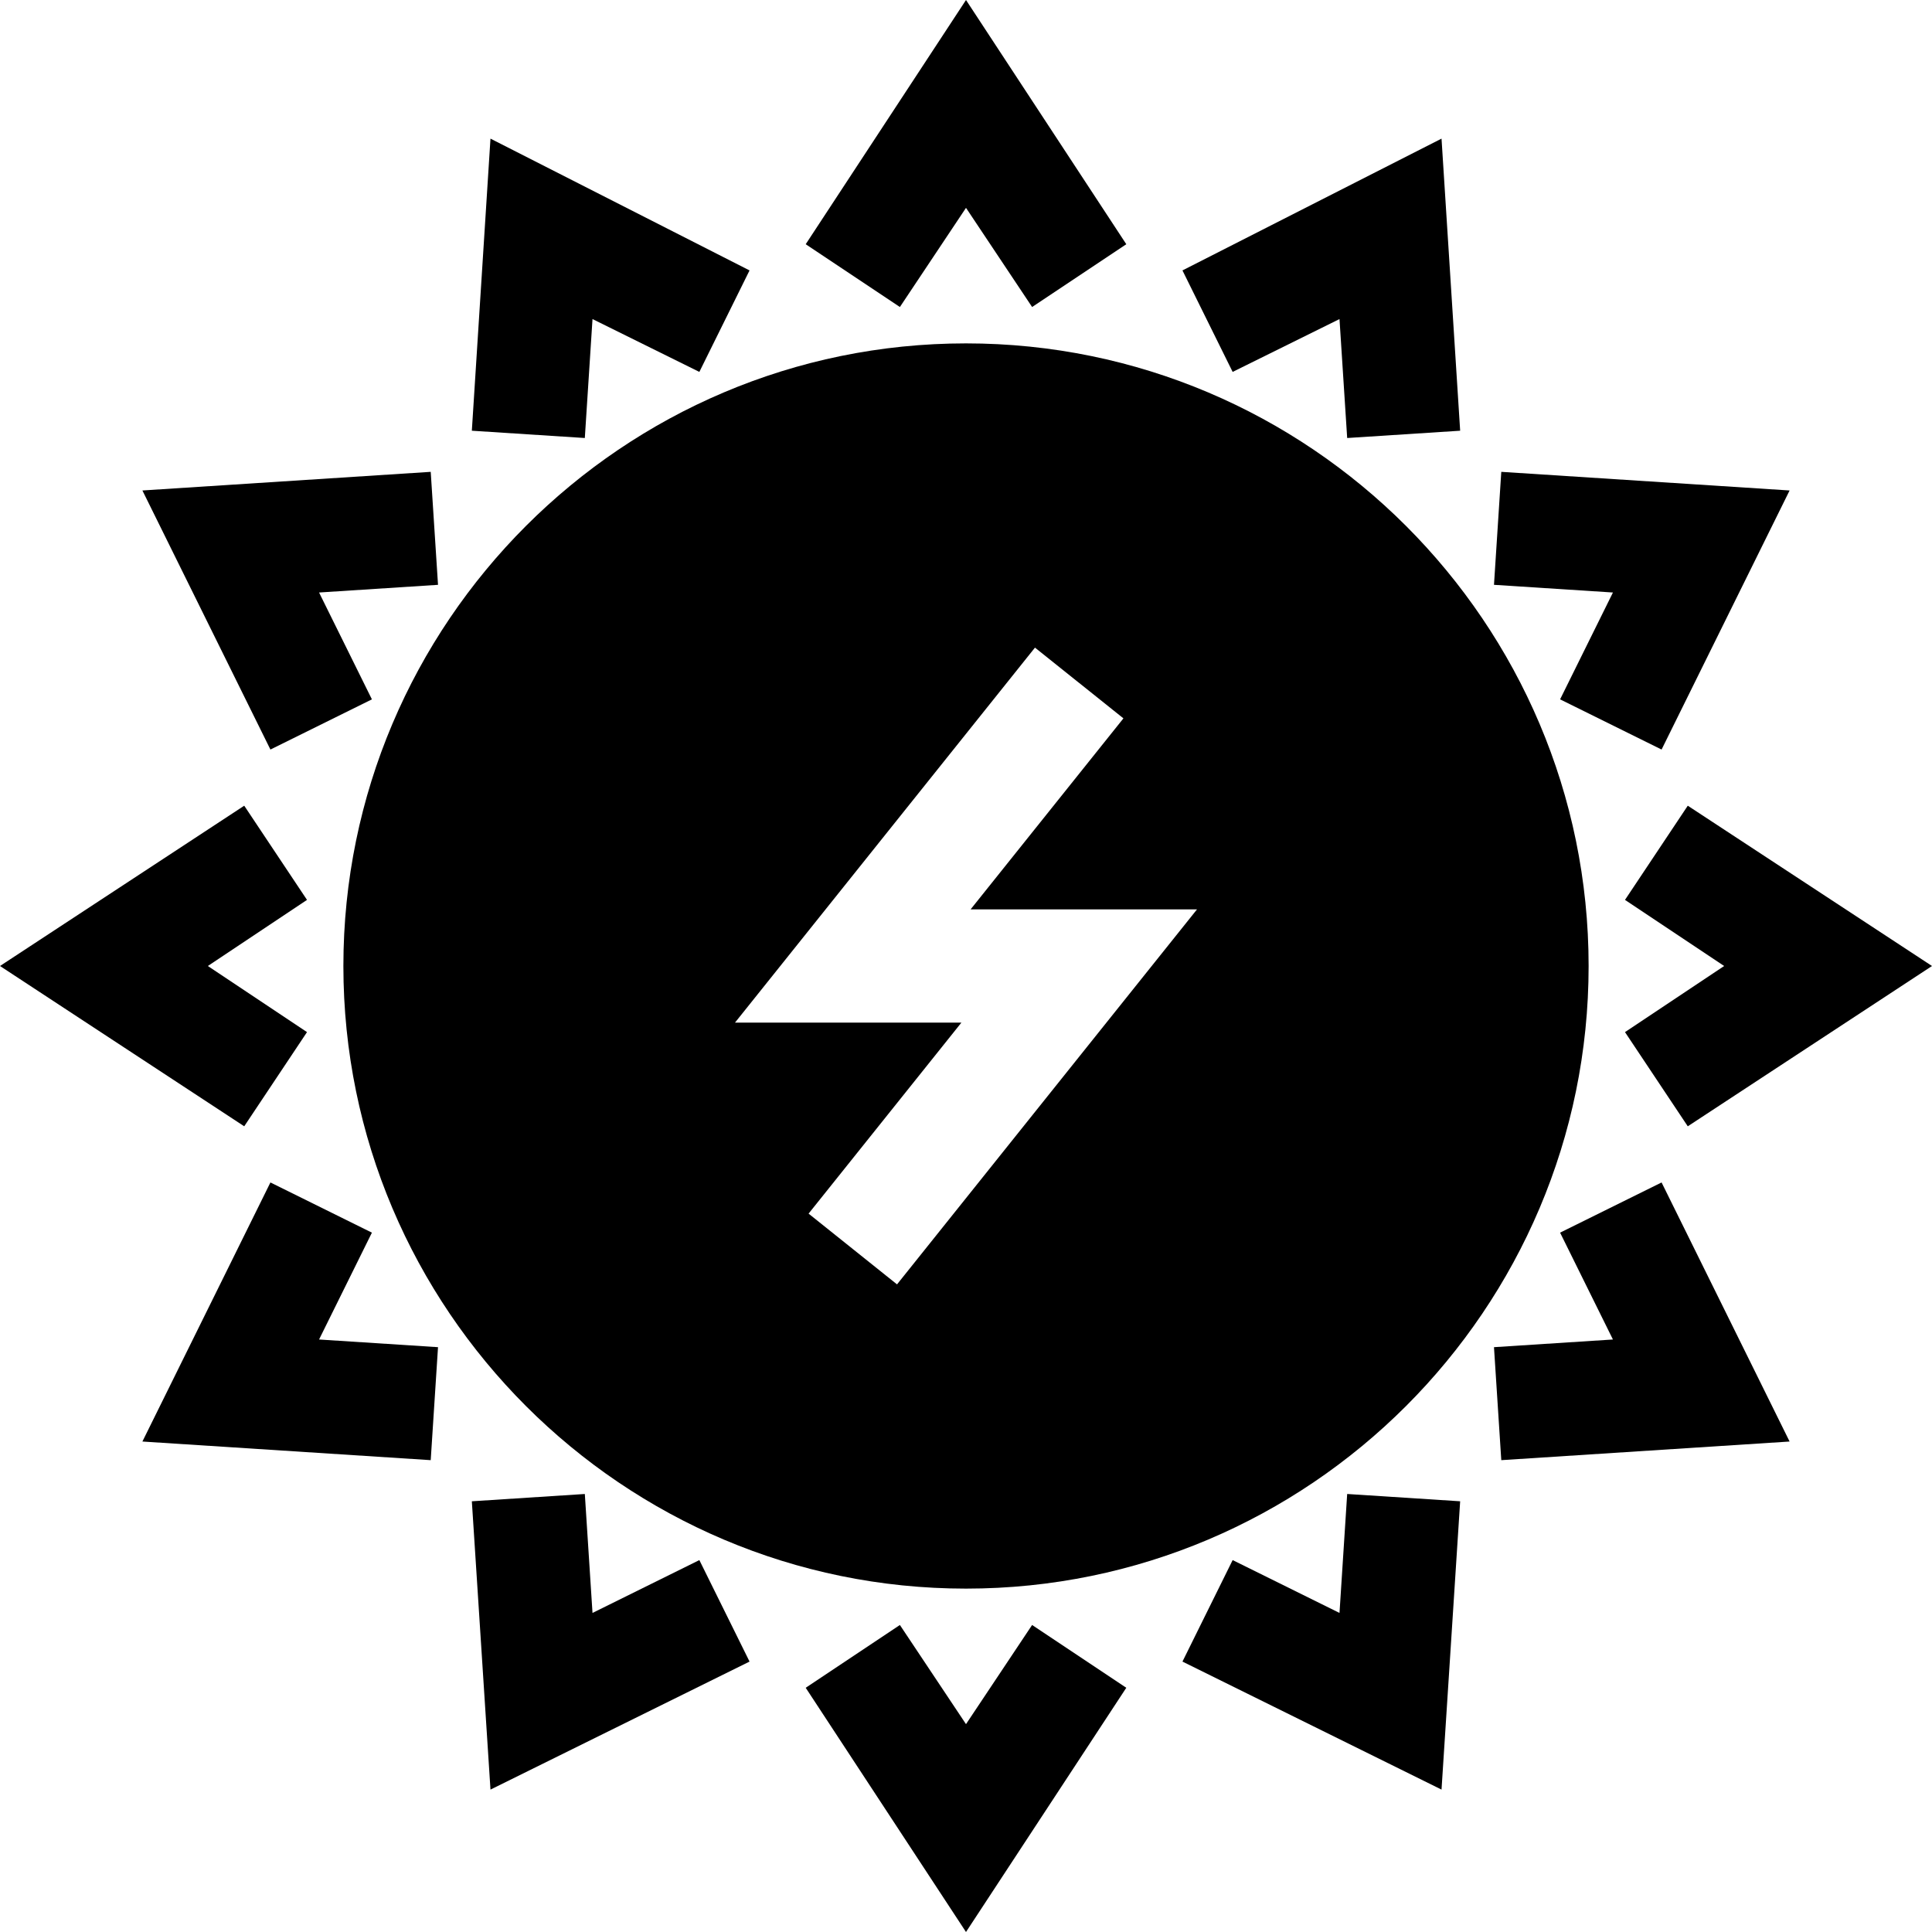 <svg height="512pt" viewBox="0 0 512 512" width="512pt" xmlns="http://www.w3.org/2000/svg"><path d="m71.664 313.363-33.926 68.656 76.406 4.938 1.934-29.941-31.523-2.035 14.004-28.316zm0 0"/><path d="m440.336 198.637 33.926-68.656-76.406-4.938-1.934 29.941 31.523 2.035-14.004 28.316zm0 0"/><path d="m157.02 84.555 28.316 14.004 13.301-26.895-68.656-34.926-4.938 77.406 29.941 1.934zm0 0"/><path d="m386.957 397.855-29.941-1.934-2.035 31.523-28.316-14.004-13.301 26.895 68.656 33.926zm0 0"/><path d="m114.145 125.043-76.406 4.938 33.926 68.656 26.895-13.301-14.004-28.316 31.523-2.035zm0 0"/><path d="m397.855 386.957 76.406-4.938-33.926-68.656-26.895 13.301 14.004 28.316-31.523 2.035zm0 0"/><path d="m357.016 116.078 29.941-1.934-4.938-77.406-68.656 34.926 13.301 26.895 28.316-14.004zm0 0"/><path d="m185.336 413.441-28.316 14.004-2.035-31.523-29.941 1.934 4.938 76.406 68.656-33.926zm0 0"/><path d="m81.359 273.52-26.277-17.52 26.277-17.52-16.637-24.961-64.723 42.48 64.723 42.48zm0 0"/><path d="m430.641 238.48 26.277 17.52-26.277 17.52 16.637 24.961 64.723-42.48-64.723-42.48zm0 0"/><path d="m213.52 64.723 24.961 16.637 17.52-26.277 17.52 26.277 24.961-16.637-42.48-64.723zm0 0"/><path d="m298.48 447.277-24.961-16.637-17.52 26.277-17.52-26.277-24.961 16.637 42.48 64.723zm0 0"/><path d="m91 256c0 90.98 74.02 165 165 165s165-74.02 165-165-74.02-165-165-165-165 74.02-165 165zm206.719-65.625-40.504 50.625h60l-79.496 99.375-23.438-18.75 40.504-50.625h-60l79.496-99.375zm0 0"/></svg>